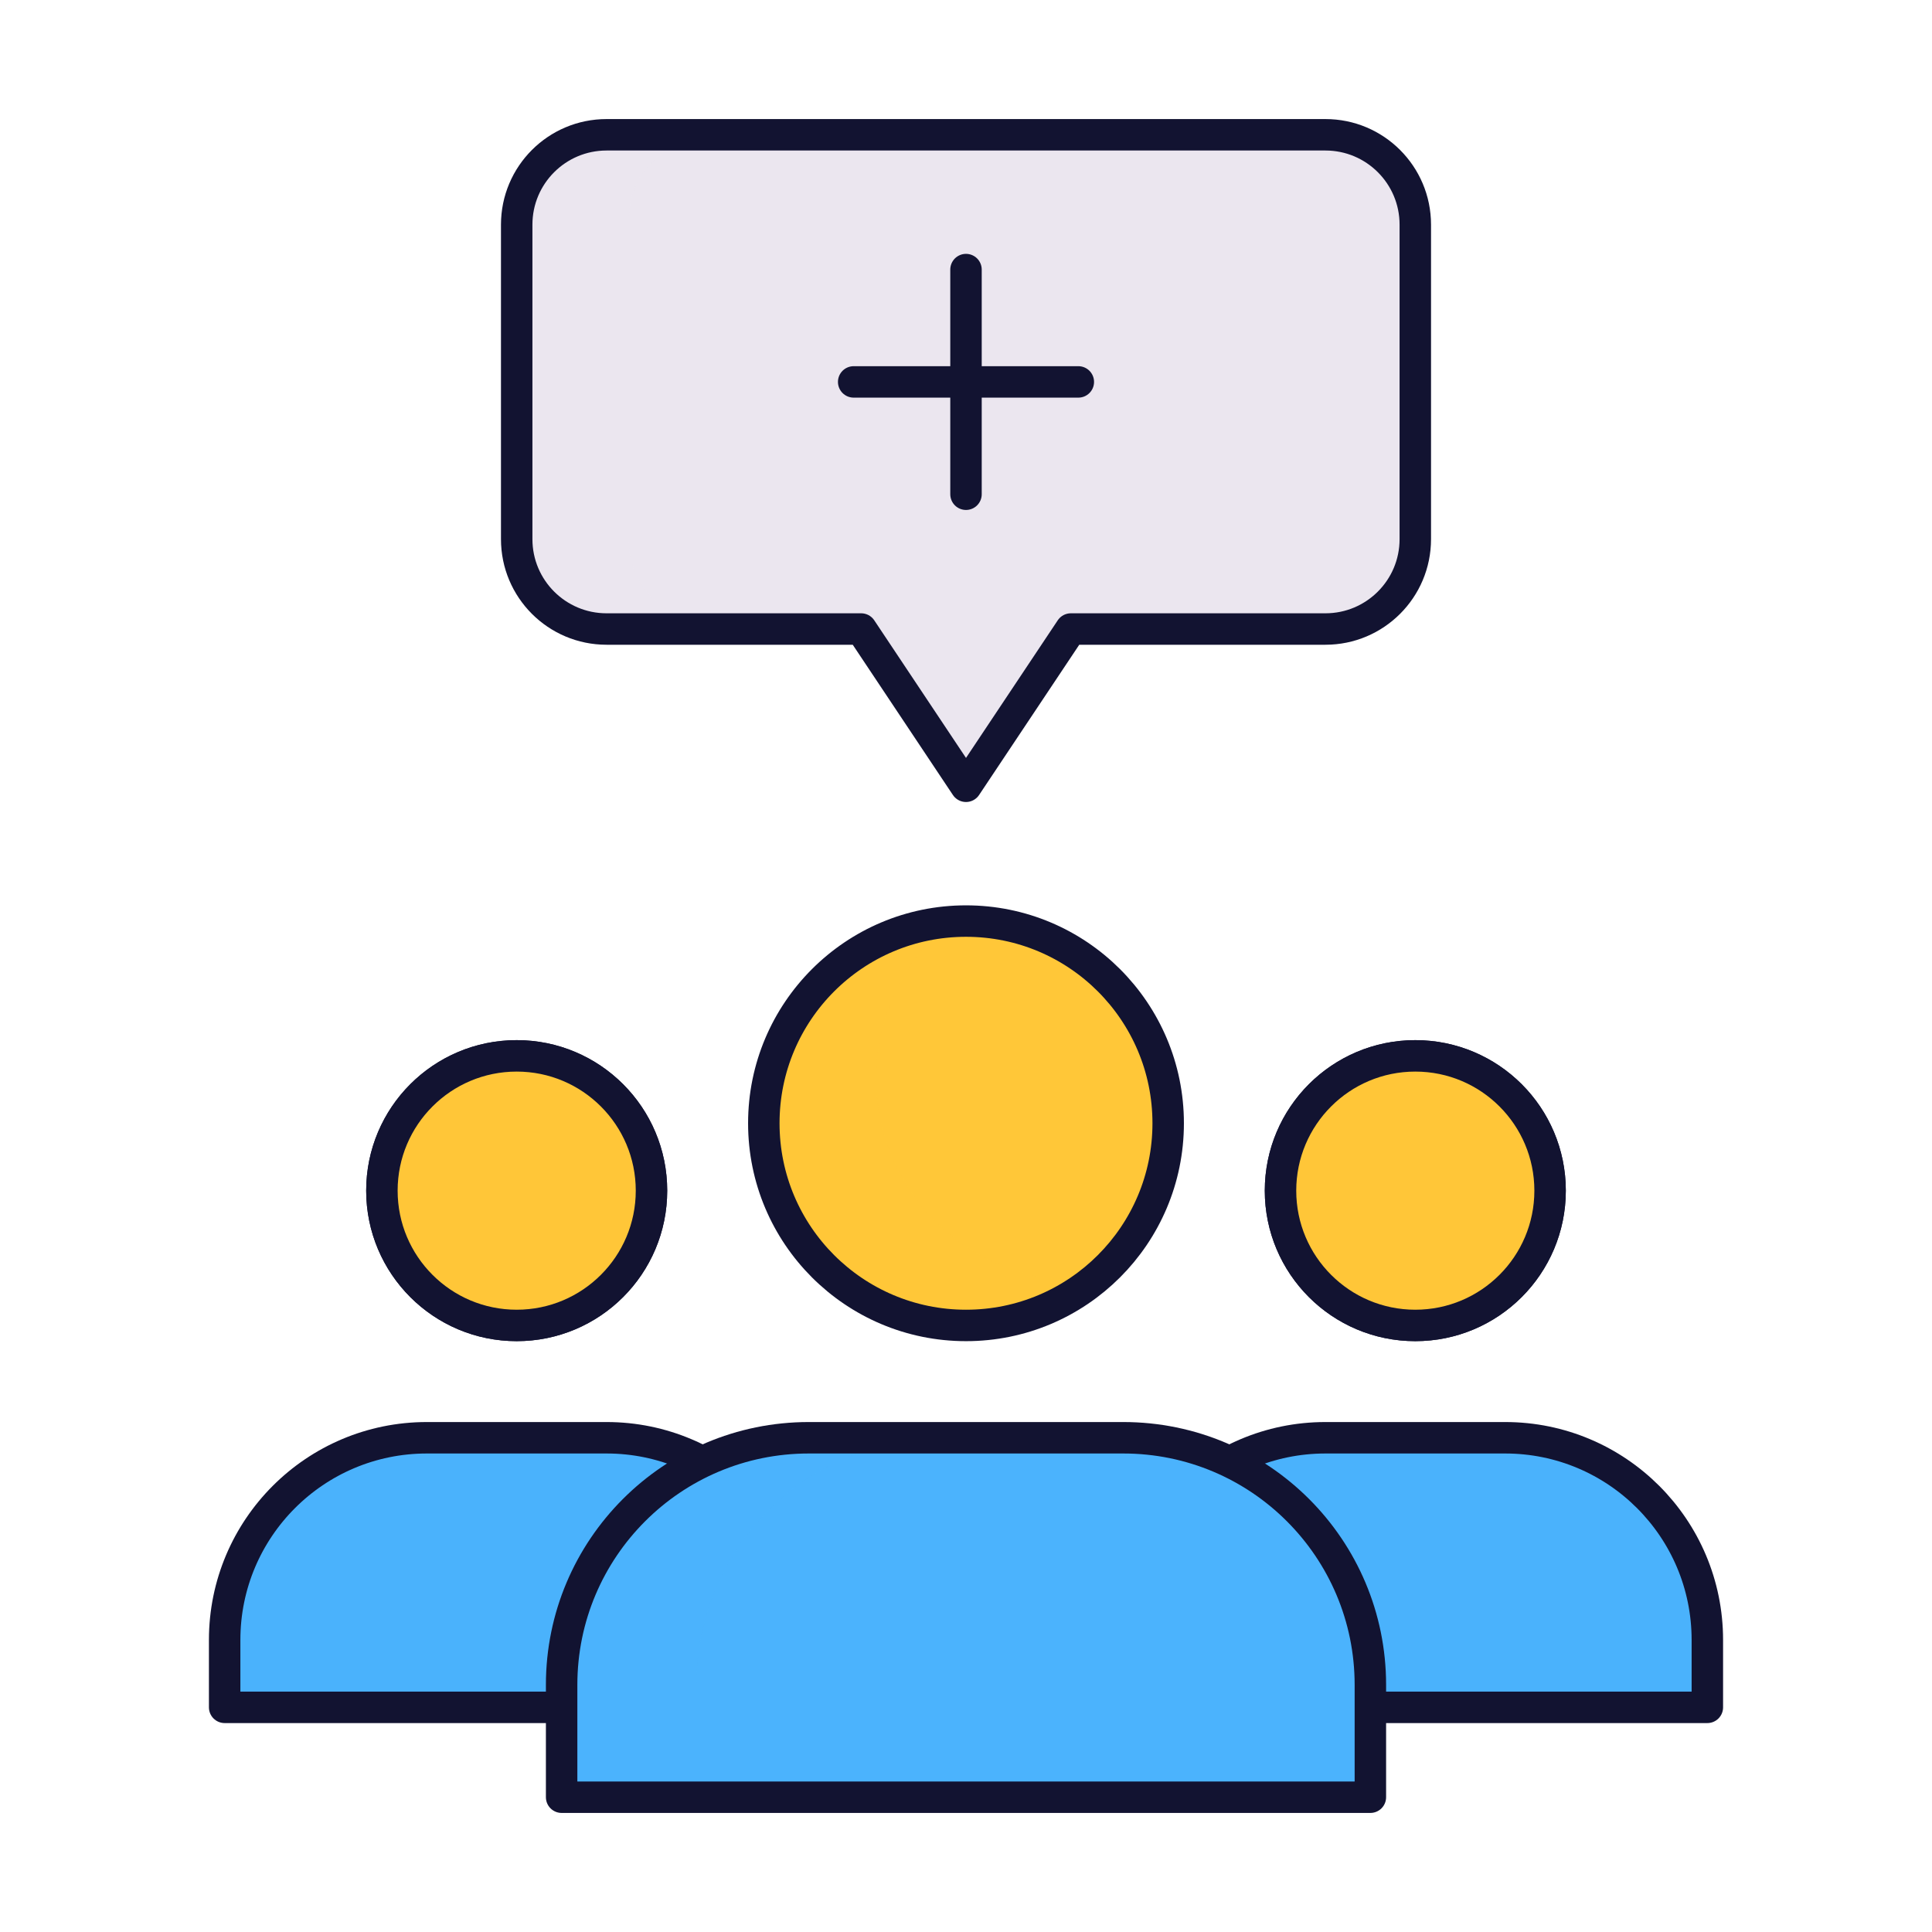 <svg xmlns="http://www.w3.org/2000/svg" xmlns:xlink="http://www.w3.org/1999/xlink" viewBox="0 0 430 430" width="430" height="430" preserveAspectRatio="xMidYMid meet" style="width: 100%; height: 100%; transform: translate3d(0px, 0px, 0px); content-visibility: visible;"><defs><clipPath id="__lottie_element_7779"><rect width="430" height="430" x="0" y="0"/></clipPath><clipPath id="__lottie_element_7781"><path d="M0,0 L430,0 L430,430 L0,430z"/></clipPath></defs><g clip-path="url(#__lottie_element_7779)"><g clip-path="url(#__lottie_element_7781)" transform="matrix(1,0,0,1,0,0)" opacity="1" style="display: block;"><g transform="matrix(1,0,0,1,115,350.473)" opacity="1" style="display: block;"><g opacity="1" transform="matrix(1,0,0,1,0,0)"><path class="secondary" fill="rgb(75,179,253)" fill-opacity="1" d=" M-20,-30 C-44.853,-30 -65,-9.853 -65,15 C-65,15 -65,27 -65,27 C-65,28.657 -63.657,30 -62,30 C-62,30 62,30 62,30 C63.657,30 65,28.657 65,27 C65,27 65,15 65,15 C65,-9.853 44.853,-30 20,-30 C20,-30 -20,-30 -20,-30z"/><path class="secondary" fill="rgb(75,179,253)" fill-opacity="0.5" d=" M-20,-30 C-44.853,-30 -65,-9.853 -65,15 C-65,15 -65,27 -65,27 C-65,28.657 -63.657,30 -62,30 C-62,30 62,30 62,30 C63.657,30 65,28.657 65,27 C65,27 65,15 65,15 C65,-9.853 44.853,-30 20,-30 C20,-30 -20,-30 -20,-30z" style="mix-blend-mode: multiply;"/></g></g><g transform="matrix(1,0,0,1,115,307.5)" opacity="1" style="display: block;"><g opacity="1" transform="matrix(1,0,0,1,0,0)"><path stroke-linecap="butt" stroke-linejoin="round" fill-opacity="0" class="primary" stroke="rgb(18,19,49)" stroke-opacity="1" stroke-width="7" d=" M-20,12.5 C-20,12.5 20,12.5 20,12.5 C44.853,12.5 65,32.647 65,57.5 C65,57.5 65,72.5 65,72.5 C65,72.5 -65,72.5 -65,72.5 C-65,72.5 -65,57.5 -65,57.5 C-65,32.647 -44.853,12.5 -20,12.5z M30,-42.5 C30,-25.931 16.569,-12.5 0,-12.5 C-16.569,-12.5 -30,-25.931 -30,-42.5 C-30,-59.069 -16.569,-72.5 0,-72.5 C16.569,-72.5 30,-59.069 30,-42.5z"/><path class="tertiary" fill="rgb(255,199,56)" fill-opacity="1" d=" M30,-42.5 C30,-25.931 16.569,-12.5 0,-12.5 C-16.569,-12.5 -30,-25.931 -30,-42.5 C-30,-59.069 -16.569,-72.5 0,-72.5 C16.569,-72.5 30,-59.069 30,-42.5z"/><path class="tertiary" fill="rgb(255,199,56)" fill-opacity="0.5" d=" M30,-42.5 C30,-25.931 16.569,-12.5 0,-12.5 C-16.569,-12.5 -30,-25.931 -30,-42.5 C-30,-59.069 -16.569,-72.5 0,-72.5 C16.569,-72.5 30,-59.069 30,-42.5z" style="mix-blend-mode: multiply;"/><path stroke-linecap="butt" stroke-linejoin="round" fill-opacity="0" class="primary" stroke="rgb(18,19,49)" stroke-opacity="1" stroke-width="7" d=" M30,-42.5 C30,-25.931 16.569,-12.5 0,-12.5 C-16.569,-12.5 -30,-25.931 -30,-42.5 C-30,-59.069 -16.569,-72.5 0,-72.5 C16.569,-72.5 30,-59.069 30,-42.5z"/></g></g><g transform="matrix(1,0,0,1,315,350)" opacity="1" style="display: block;"><g opacity="1" transform="matrix(1,0,0,1,0,0)"><path class="secondary" fill="rgb(75,179,253)" fill-opacity="1" d=" M-20,-30 C-44.853,-30 -65,-9.853 -65,15 C-65,15 -65,27 -65,27 C-65,28.657 -63.657,30 -62,30 C-62,30 62,30 62,30 C63.657,30 65,28.657 65,27 C65,27 65,15 65,15 C65,-9.853 44.853,-30 20,-30 C20,-30 -20,-30 -20,-30z"/><path class="secondary" fill="rgb(75,179,253)" fill-opacity="0.5" d=" M-20,-30 C-44.853,-30 -65,-9.853 -65,15 C-65,15 -65,27 -65,27 C-65,28.657 -63.657,30 -62,30 C-62,30 62,30 62,30 C63.657,30 65,28.657 65,27 C65,27 65,15 65,15 C65,-9.853 44.853,-30 20,-30 C20,-30 -20,-30 -20,-30z" style="mix-blend-mode: multiply;"/></g></g><g transform="matrix(1,0,0,1,315,307.5)" opacity="1" style="display: block;"><g opacity="1" transform="matrix(1,0,0,1,0,0)"><path stroke-linecap="butt" stroke-linejoin="round" fill-opacity="0" class="primary" stroke="rgb(18,19,49)" stroke-opacity="1" stroke-width="7" d=" M-20,12.5 C-44.853,12.5 -65,32.647 -65,57.5 C-65,57.5 -65,72.5 -65,72.5 C-65,72.5 65,72.5 65,72.5 C65,72.5 65,57.5 65,57.5 C65,32.647 44.853,12.5 20,12.5 C20,12.5 -20,12.5 -20,12.5z M30,-42.5 C30,-25.931 16.569,-12.5 0,-12.5 C-16.569,-12.5 -30,-25.931 -30,-42.5 C-30,-59.069 -16.569,-72.5 0,-72.5 C16.569,-72.5 30,-59.069 30,-42.5z"/><path class="tertiary" fill="rgb(255,199,56)" fill-opacity="1" d=" M30,-42.5 C30,-25.931 16.569,-12.5 0,-12.5 C-16.569,-12.5 -30,-25.931 -30,-42.5 C-30,-59.069 -16.569,-72.5 0,-72.5 C16.569,-72.5 30,-59.069 30,-42.5z"/><path class="tertiary" fill="rgb(255,199,56)" fill-opacity="0.5" d=" M30,-42.5 C30,-25.931 16.569,-12.5 0,-12.5 C-16.569,-12.5 -30,-25.931 -30,-42.5 C-30,-59.069 -16.569,-72.5 0,-72.5 C16.569,-72.5 30,-59.069 30,-42.5z" style="mix-blend-mode: multiply;"/><path stroke-linecap="butt" stroke-linejoin="round" fill-opacity="0" class="primary" stroke="rgb(18,19,49)" stroke-opacity="1" stroke-width="7" d=" M30,-42.5 C30,-25.931 16.569,-12.5 0,-12.5 C-16.569,-12.5 -30,-25.931 -30,-42.5 C-30,-59.069 -16.569,-72.5 0,-72.5 C16.569,-72.5 30,-59.069 30,-42.5z"/></g></g><g transform="matrix(1,0,0,1,215,360)" opacity="1" style="display: block;"><g opacity="1" transform="matrix(1,0,0,1,0,0)"><path class="secondary" fill="rgb(75,179,253)" fill-opacity="1" d=" M-35,-40 C-65.376,-40 -90,-15.376 -90,15 C-90,15 -90,37 -90,37 C-90,38.657 -88.657,40 -87,40 C-87,40 87,40 87,40 C88.657,40 90,38.657 90,37 C90,37 90,15 90,15 C90,-15.376 65.376,-40 35,-40 C35,-40 -35,-40 -35,-40z"/></g></g><g transform="matrix(1,0,0,1,167.5,360)" opacity="0.3" style="mix-blend-mode: multiply; display: block;"><g opacity="1" transform="matrix(1,0,0,1,0,0)"><path class="secondary" fill="rgb(75,179,253)" fill-opacity="1" d=" M-42.5,15 C-42.5,-15.376 -17.876,-40 12.5,-40 C12.5,-40 42.5,-40 42.5,-40 C12.124,-40 -12.5,-15.376 -12.5,15 C-12.5,15 -12.5,40 -12.5,40 C-12.5,40 -39.5,40 -39.5,40 C-41.157,40 -42.5,38.657 -42.5,37 C-42.5,37 -42.5,15 -42.5,15z"/></g></g><g transform="matrix(1,0,0,1,215,250)" opacity="1" style="display: block;"><g opacity="1" transform="matrix(1,0,0,1,0,0)"><path class="tertiary" fill="rgb(255,199,56)" fill-opacity="1" d=" M0,45 C24.853,45 45,24.853 45,0 C45,-24.853 24.853,-45 0,-45 C-24.853,-45 -45,-24.853 -45,0 C-45,24.853 -24.853,45 0,45z"/></g></g><g transform="matrix(1,0,0,1,206.723,250.065)" opacity="0.3" style="mix-blend-mode: multiply; display: block;"><g opacity="1" transform="matrix(1,0,0,1,0,0)"><path class="tertiary" fill="rgb(255,199,56)" fill-opacity="1" d=" M33.277,34.935 C34.437,34.935 35.585,34.891 36.723,34.805 C28.97,41.137 19.068,44.935 8.277,44.935 C-16.576,44.935 -36.723,24.788 -36.723,-0.065 C-36.723,-23.758 -18.412,-43.175 4.83,-44.935 C-5.273,-36.683 -11.723,-24.127 -11.723,-10.065 C-11.723,14.788 8.424,34.935 33.277,34.935z"/></g></g><g transform="matrix(1,0,0,1,215,302.5)" opacity="1" style="display: block;"><g opacity="1" transform="matrix(1,0,0,1,0,0)"><path stroke-linecap="butt" stroke-linejoin="round" fill-opacity="0" class="primary" stroke="rgb(18,19,49)" stroke-opacity="1" stroke-width="7" d=" M-35,17.5 C-65.376,17.5 -90,42.124 -90,72.5 C-90,72.5 -90,97.5 -90,97.5 C-90,97.5 90,97.5 90,97.5 C90,97.5 90,72.5 90,72.5 C90,42.124 65.376,17.5 35,17.5 C35,17.5 -35,17.5 -35,17.5z M45,-52.5 C45,-27.647 24.853,-7.5 0,-7.5 C-24.853,-7.5 -45,-27.647 -45,-52.5 C-45,-77.353 -24.853,-97.5 0,-97.5 C24.853,-97.5 45,-77.353 45,-52.5z"/></g></g><g transform="matrix(1,0,0,1,215,106.296)" opacity="1" style="display: block;"><g opacity="1" transform="matrix(1,0,0,1,0,0)"><path class="quaternary" fill="rgb(235,230,239)" fill-opacity="1" d=" M-100,-57.869 C-100,-68.046 -91.046,-76.296 -80,-76.296 C-80,-76.296 80,-76.296 80,-76.296 C91.046,-76.296 100,-68.046 100,-57.869 C100,-57.869 100,15.839 100,15.839 C100,26.016 91.046,34.266 80,34.266 C80,34.266 23.333,34.266 23.333,34.266 C23.333,34.266 2.496,63.063 2.496,63.063 C1.309,64.704 -1.309,64.704 -2.496,63.063 C-2.496,63.063 -23.333,34.266 -23.333,34.266 C-23.333,34.266 -80,34.266 -80,34.266 C-91.046,34.266 -100,26.016 -100,15.839 C-100,15.839 -100,-57.869 -100,-57.869z"/></g></g><g transform="matrix(1,0,0,1,137.5,90)" opacity="0.5" style="mix-blend-mode: multiply; display: block;"><g opacity="1" transform="matrix(1,0,0,1,0,0)"><path class="quaternary" fill="rgb(235,230,239)" fill-opacity="1" d=" M-2.5,-60 C-13.546,-60 -22.5,-51.866 -22.5,-41.833 C-22.5,-41.833 -22.5,30.833 -22.5,30.833 C-22.5,40.866 -13.546,49 -2.5,49 C-2.5,49 22.5,49 22.5,49 C11.454,49 2.5,40.866 2.5,30.833 C2.5,30.833 2.5,-41.833 2.5,-41.833 C2.5,-51.866 11.454,-60 22.5,-60 C22.5,-60 -2.5,-60 -2.5,-60z"/></g></g><g transform="matrix(1,0,0,1,215,102.5)" opacity="1" style="display: block;"><g opacity="1" transform="matrix(1,0,0,1,0,-17.5)"><path stroke-linecap="round" stroke-linejoin="round" fill-opacity="0" class="primary" stroke="rgb(18,19,49)" stroke-opacity="1" stroke-width="7" d=" M0,-25 C0,-25 0,-6.654 0,-6.654 C0,-6.654 0,10.89 0,10.89 C0,10.89 0,25 0,25 M0.234,0 C0.234,0 25,0 25,0 M-25,0 C-25,0 0.234,0 0.234,0"/></g><g opacity="1" transform="matrix(1,0,0,1,0,0)"><path stroke-linecap="round" stroke-linejoin="round" fill-opacity="0" class="primary" stroke="rgb(18,19,49)" stroke-opacity="1" stroke-width="7" d=" M-100,-52.5 C-100,-63.546 -91.046,-72.5 -80,-72.5 C-80,-72.5 80,-72.5 80,-72.5 C91.046,-72.5 100,-63.546 100,-52.5 C100,-52.5 100,17.5 100,17.5 C100,28.546 91.046,37.5 80,37.5 C80,37.5 23.333,37.5 23.333,37.5 C23.333,37.5 0,72.5 0,72.5 C0,72.5 -23.333,37.5 -23.333,37.5 C-23.333,37.5 -80,37.5 -80,37.5 C-91.046,37.5 -100,28.546 -100,17.5 C-100,17.5 -100,-52.5 -100,-52.5z"/></g></g></g></g></svg>